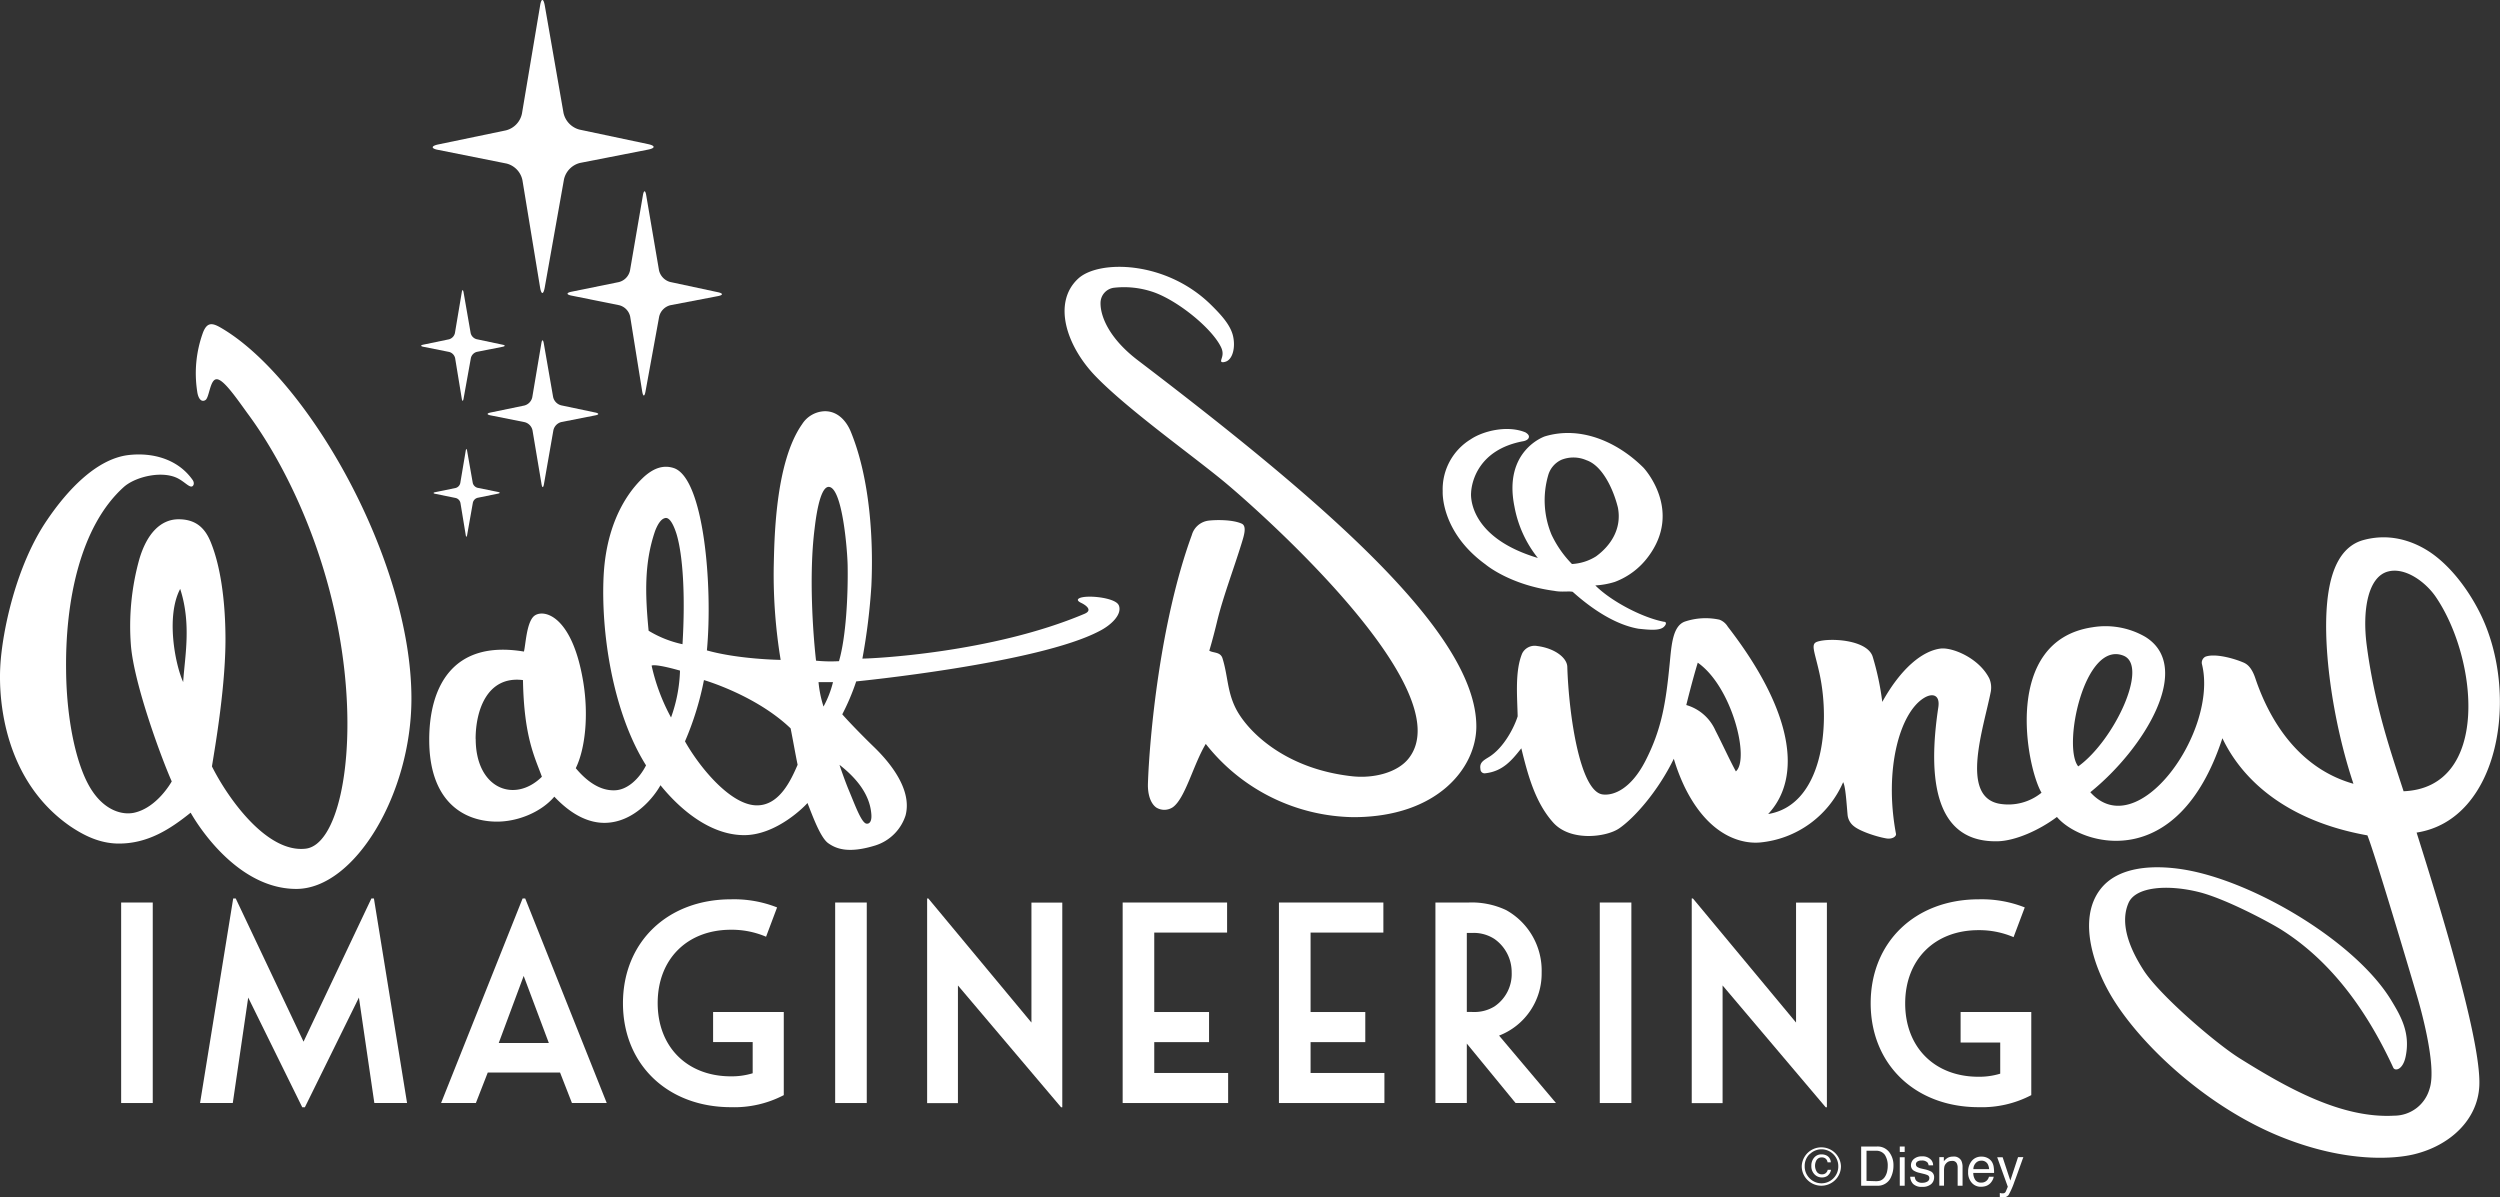 <svg id="Artwork" xmlns="http://www.w3.org/2000/svg" viewBox="0 0 601.32 288.03"><rect x="0" y="0" width="601.32" height="288.03" fill="#333333" stroke="none"/><defs><style>.cls-1{fill:#fff;}</style></defs><title>2020XXXX_WDI_VisualIdentity_LogoB_AmandaKees_TransparentFull</title><path class="cls-1" d="M443.16,287.41a4.72,4.72,0,0,1-6.67,0,4.6,4.6,0,0,1-1.38-3.35,4.72,4.72,0,0,1,9.43,0A4.6,4.6,0,0,1,443.16,287.41ZM437,281.19a3.91,3.91,0,0,0-1.18,2.87A4,4,0,0,0,437,287a4,4,0,0,0,5.73,0,4,4,0,0,0,1.17-2.9,4,4,0,0,0-1.18-2.87,4,4,0,0,0-5.71,0Zm4.42,5.13a2.23,2.23,0,0,1-1.44.48,2.43,2.43,0,0,1-1.81-.76,2.72,2.72,0,0,1-.75-2,2.92,2.92,0,0,1,.67-2,2.21,2.21,0,0,1,1.77-.79,2.66,2.66,0,0,1,1.24.28,1.87,1.87,0,0,1,1,1.64h-.78a1.44,1.44,0,0,0-.4-.84,1.38,1.38,0,0,0-1-.35,1.41,1.41,0,0,0-1.35.84,2.72,2.72,0,0,0,.17,2.63,1.44,1.44,0,0,0,1.25.6,1.36,1.36,0,0,0,.88-.28,1.45,1.45,0,0,0,.49-.81h.78A2.12,2.12,0,0,1,441.39,286.32Z" transform="translate(-1.74 -3.59)"/><path class="cls-1" d="M449.4,279.36h3.77a3.49,3.49,0,0,1,3,1.38,5.13,5.13,0,0,1,1,3.19,6.48,6.48,0,0,1-.56,2.72,3.43,3.43,0,0,1-3.38,2.14H449.4Zm3.52,8.34a3.45,3.45,0,0,0,1.05-.13,2.32,2.32,0,0,0,1.19-1,3.8,3.8,0,0,0,.53-1.46,5.19,5.19,0,0,0,.1-1,4.75,4.75,0,0,0-.68-2.73,2.53,2.53,0,0,0-2.2-1h-2.22v7.25Z" transform="translate(-1.74 -3.59)"/><path class="cls-1" d="M458.69,279.36h1.18v1.31h-1.18Zm0,2.58h1.18v6.85h-1.18Z" transform="translate(-1.74 -3.59)"/><path class="cls-1" d="M462.3,286.63a1.7,1.7,0,0,0,.3.89,1.88,1.88,0,0,0,1.55.56,2.28,2.28,0,0,0,1.15-.28.93.93,0,0,0,.5-.86.74.74,0,0,0-.4-.68,5.36,5.36,0,0,0-1-.33l-.94-.23a4.59,4.59,0,0,1-1.32-.49,1.46,1.46,0,0,1-.76-1.29,2,2,0,0,1,.72-1.58,2.82,2.82,0,0,1,1.92-.61,2.7,2.7,0,0,1,2.27.91,2,2,0,0,1,.42,1.25h-1.09a1.37,1.37,0,0,0-.28-.71,1.86,1.86,0,0,0-1.42-.45,1.69,1.69,0,0,0-1,.25.77.77,0,0,0-.35.66.79.79,0,0,0,.46.71,2.83,2.83,0,0,0,.77.29l.78.18a6.05,6.05,0,0,1,1.7.59,1.54,1.54,0,0,1,.67,1.39,2.13,2.13,0,0,1-.7,1.59,3.06,3.06,0,0,1-2.15.67,2.91,2.91,0,0,1-2.2-.7,2.6,2.6,0,0,1-.7-1.73Z" transform="translate(-1.74 -3.59)"/><path class="cls-1" d="M468.2,281.91h1.09v1a3.28,3.28,0,0,1,1-.87,2.82,2.82,0,0,1,1.21-.26,2,2,0,0,1,2,1,3.6,3.6,0,0,1,.29,1.6v4.41h-1.18v-4.33a2.29,2.29,0,0,0-.19-1,1.12,1.12,0,0,0-1.12-.64,2.51,2.51,0,0,0-.67.08,1.67,1.67,0,0,0-.83.57,1.62,1.62,0,0,0-.38.7,4.58,4.58,0,0,0-.09,1v3.6H468.2Z" transform="translate(-1.74 -3.59)"/><path class="cls-1" d="M479.76,282.1a2.66,2.66,0,0,1,1.05.89,3.13,3.13,0,0,1,.46,1.22,8.69,8.69,0,0,1,.1,1.51h-5a3,3,0,0,0,.49,1.69,1.65,1.65,0,0,0,1.43.63,1.84,1.84,0,0,0,1.43-.6,2,2,0,0,0,.42-.81h1.14a2.35,2.35,0,0,1-.3.85,3.33,3.33,0,0,1-.56.76,2.7,2.7,0,0,1-1.3.7,4.37,4.37,0,0,1-.94.1,2.84,2.84,0,0,1-2.16-.94,3.65,3.65,0,0,1-.89-2.62,4,4,0,0,1,.9-2.69,2.92,2.92,0,0,1,2.33-1A3.05,3.05,0,0,1,479.76,282.1Zm.42,2.7a3.06,3.06,0,0,0-.33-1.2,1.66,1.66,0,0,0-1.57-.83,1.72,1.72,0,0,0-1.32.57,2.15,2.15,0,0,0-.57,1.46Z" transform="translate(-1.74 -3.59)"/><path class="cls-1" d="M487.14,281.91h1.28c-.17.44-.53,1.45-1.09,3-.42,1.19-.77,2.15-1.06,2.9a18.79,18.79,0,0,1-1.41,3.21,1.61,1.61,0,0,1-1.41.57,2,2,0,0,1-.38,0,1.89,1.89,0,0,1-.32-.07v-1a2.68,2.68,0,0,0,.44.1,1,1,0,0,0,.23,0,.86.86,0,0,0,.48-.1,1,1,0,0,0,.25-.26s.1-.21.23-.53l.29-.7-2.55-7.09h1.31l1.85,5.61Z" transform="translate(-1.74 -3.59)"/><path class="cls-1" d="M115,89.71a2,2,0,0,1,1.45-1.49L122.63,87c.68-.14.68-.36,0-.5l-6.24-1.32a2,2,0,0,1-1.45-1.51l-1.7-9.78c-.13-.68-.32-.68-.43,0l-1.65,9.82a2,2,0,0,1-1.45,1.5l-6.16,1.28c-.68.14-.68.37,0,.51l6.22,1.24a2,2,0,0,1,1.44,1.49l1.6,9.75c.11.68.31.68.43,0Z" transform="translate(-1.74 -3.59)"/><path class="cls-1" d="M115.48,124.49a1.57,1.57,0,0,1,1.16-1.17l4.89-1c.54-.11.54-.28,0-.4l-4.93-1a1.6,1.6,0,0,1-1.15-1.19L114.09,112c-.09-.53-.24-.53-.33,0l-1.31,7.78a1.56,1.56,0,0,1-1.14,1.19l-4.88,1c-.54.11-.54.29,0,.4l4.92,1a1.56,1.56,0,0,1,1.14,1.19l1.27,7.72c.09.54.24.54.34,0Z" transform="translate(-1.74 -3.59)"/><path class="cls-1" d="M134.84,107.1a2.62,2.62,0,0,1,1.93-2l8.19-1.61c.9-.17.9-.47,0-.67l-8.26-1.74a2.68,2.68,0,0,1-1.92-2l-2.25-12.95c-.17-.9-.42-.9-.57,0l-2.19,13a2.63,2.63,0,0,1-1.91,2l-8.16,1.69c-.9.19-.9.49,0,.67l8.23,1.64a2.58,2.58,0,0,1,1.9,2L132,120.07c.15.9.41.9.57,0Z" transform="translate(-1.74 -3.59)"/><path class="cls-1" d="M160.29,79.73A3.69,3.69,0,0,1,163,77l11.44-2.19c1.26-.24,1.26-.66,0-.93l-11.52-2.47a3.79,3.79,0,0,1-2.67-2.8l-3.08-18.06c-.21-1.26-.57-1.26-.79,0l-3.11,18.13a3.67,3.67,0,0,1-2.68,2.76l-11.4,2.32c-1.25.26-1.26.68,0,.93L150.66,77a3.62,3.62,0,0,1,2.66,2.76l2.89,18c.21,1.27.56,1.28.79,0Z" transform="translate(-1.74 -3.59)"/><path class="cls-1" d="M137.4,46.7a5.26,5.26,0,0,1,3.85-3.92l16.35-3.2c1.8-.35,1.81-.95,0-1.33l-16.49-3.49a5.33,5.33,0,0,1-3.83-4L132.78,4.94c-.32-1.81-.84-1.81-1.13,0l-4.37,26a5.26,5.26,0,0,1-3.82,4l-16.3,3.39c-1.79.37-1.79,1,0,1.32l16.43,3.28a5.22,5.22,0,0,1,3.81,4l4.24,25.78c.3,1.8.81,1.8,1.13,0Z" transform="translate(-1.74 -3.59)"/><path class="cls-1" d="M203.54,162.62a35.33,35.33,0,0,1-5.52-.12c-.72-6.3-1.75-20.52-.36-31.64.16-1.24,1.07-10.13,3.39-10.16,3.28,0,4.5,15.07,4.57,18.87C205.75,146.89,205.22,156.87,203.54,162.62Zm7.79,36.92c.12,1.78-.57,2.27-1.2,2.16-1.23-.23-2.82-4.71-4.18-7.93-.81-1.93-1.83-4.81-2.29-6.22C207.49,190.55,211,194.5,211.33,199.54Zm-11.51-26a26.89,26.89,0,0,1-1.2-5.88h3.48A24.21,24.21,0,0,1,199.82,173.53Zm-6.23,14c-1.56,3.59-4.33,9.78-9.79,9.76-6.3,0-13.8-9.16-17.3-15.39a72.36,72.36,0,0,0,4.56-14.74s12.46,3.59,20.85,11.62C192.51,181.8,193.11,185.27,193.59,187.55Zm-27.69-29a26.31,26.31,0,0,1-8.15-3.24c-.84-8.75-1.08-16.3,1.56-24,.84-2.16,1.68-3,2.52-3.12,1.07-.12,2,1.85,2.63,3.84C166,137.11,166.61,146.84,165.9,158.55Zm-2.76,17.62a47.52,47.52,0,0,1-4.67-12.47c.52-.25,2.59,0,6.83,1.2A36.15,36.15,0,0,1,163.14,176.17Zm-47,5.15c0-6.83,2.76-15.22,11.39-14.14.24,13.78,2.87,18.57,4.55,23.25C125.51,196.9,116.16,193.31,116.16,181.32Zm154.68-32.15c-.77-1.86-7.9-2.58-9.53-1.65-.7.4,0,.85.48,1.08.88.41,3,1.71.84,2.63C240.22,160.7,211.45,162,209.17,162a147.27,147.27,0,0,0,2.16-17.5c.5-10.66-.24-25.53-4.92-37-1.1-2.73-3.22-5-6.23-5a6.68,6.68,0,0,0-5.51,3.12c-6.59,9.35-6.68,28.28-6.83,34.52a125.93,125.93,0,0,0,1.67,22.17s-10.06-.12-17.74-2.28c1.45-15.49-.73-41.53-8-43.87-2.44-.78-4.71,0-7,2-2.07,1.89-9,8.73-9.83,23.73-.71,13.46,2.07,32.85,10.19,45.79-1.68,3.33-4.57,5.94-7.55,6-3.35.12-6.53-1.94-9.35-5.32,2.28-4.67,3.12-12.7,1.8-20.74-2.74-16.66-10.06-17.72-12-15.7-1.67,1.76-1.85,6.75-2.27,8.39-17.15-2.87-22.78,8.51-22.78,21.22,0,14.42,7.81,19.46,15.8,19.68,5.57.15,11.29-2.43,14.29-6,4.42,4.67,8.53,6.32,12.12,6.3,7.07-.06,11.91-6.29,13.41-9.05,4.86,6,11.93,11.82,19.77,12,8.16.23,15.36-7.39,15.59-7.73,1.19,3,3.09,8.33,5,9.68s4.89,2.54,11.4.51a11.15,11.15,0,0,0,7.19-7.19c1.76-6.66-4.57-13.55-7.67-16.54-2.56-2.47-6.11-6.12-7.55-7.79a54.06,54.06,0,0,0,3.35-7.91s43.75-4.32,58.5-12.11C268.93,154,271.75,151.38,270.84,149.17ZM571,158.79c-1.09-8.4.29-16.49,5.15-17.74,4.15-1.08,9,2.55,11.39,6,10.3,15,13.18,46-7.67,46.86C576.67,184.08,572.89,173.16,571,158.79Zm-69.4,29.12c-3.84-4.79,1.5-30.36,10.9-26.61C518.66,163.75,510.27,181.68,501.64,187.91Zm-82.35,1.2c-1.68-3.12-3.05-6.21-4.91-9.83a11,11,0,0,0-7-6.11s1.44-5.87,2.76-10.19C418.33,168.73,422.65,186.11,419.29,189.11ZM583,203.85c20-3.11,24.85-33.32,15.34-52.62-2.46-5-6.34-10.54-11.14-14.14-3.42-2.56-9.59-5.63-17-3.6-5.6,1.54-7.6,7.46-8.39,12.47-1.85,11.67,1,31.25,6,46.15-12.35-3.48-19.78-14-23.61-25.41-.89-2.63-2-3.37-2.76-3.72-2.48-1.07-6.95-2.28-9.23-1.44a1.62,1.62,0,0,0-.84,1.8c4,16.06-15.46,43.51-26.85,30.8,13.07-10.54,24.93-30.2,13.19-37.39A19.14,19.14,0,0,0,505,154.47c-21.77,3.27-15.82,33.68-12.22,39.79a12.65,12.65,0,0,1-10.19,2.64c-9.47-1.8-3.72-18.22-2-27a5.54,5.54,0,0,0-.36-3.11c-2.52-5-9-7.56-11.75-7.2-4.33.57-9.47,4.68-14,12.83a64.93,64.93,0,0,0-2.28-10.79c-1.2-4.19-10.31-4.67-13.3-3.71-1.74.55-.74,2.13.48,7.67,2.75,12.58.72,31.64-12.35,33.8,8.39-9,5.83-25-9.71-45.07a4,4,0,0,0-2-1.68,15.71,15.71,0,0,0-8.39.48c-2.85,1.11-3.14,5.53-3.57,9.95-.93,9.6-1.94,15.94-5.89,23.61-3.45,6.68-7.61,8.31-10.19,8-5.53-.58-8.21-19.29-8.56-30.71-.07-2.16-3-4.46-7.26-5a3.36,3.36,0,0,0-3.6,1.8c-1.74,4.22-1.2,10.07-1.08,15.11-.73,2.41-3.24,7.55-6.95,9.82-1.28.79-2.28,1.32-2,2.88a1,1,0,0,0,1.2,1c4.19-.48,6.35-3.12,8.63-6,1.56,6.35,3.31,13,7.67,17.86,4.2,4.67,12.83,3.47,15.82,1.43,3.61-2.45,9.35-8.87,13.19-16.78a45.24,45.24,0,0,0,2.63,6.84c6.12,12.46,14.39,13.63,18.1,13.3a24.28,24.28,0,0,0,20-14.5c.6,1,.84,5.51,1.08,8a3.94,3.94,0,0,0,1.56,2.63c1.32,1.08,5,2.4,7.67,2.88,1.55.28,2.51-.49,2.4-1.08-2.88-15.34.83-28.88,6.59-32.6,2.18-1.41,4.05-.86,3.59,2.16-4.18,27.69,5.62,32.39,14.23,32.22,4.37-.09,10.16-2.74,14.3-5.85,5.63,6.71,29,14,39.8-18.94,4.79,10.07,15.46,19.9,34.88,23.37C573,209.13,581,236,583,242.81c.67,2.23,5,17.12,3.12,22.65a8.84,8.84,0,0,1-8.51,6.48c-12.71.71-25.79-6.69-37.16-13.79-5.74-3.58-19.3-15.22-23.13-21.21-2.48-3.87-6.07-10.59-3.6-16.19,1.72-3.89,9.35-4.45,16.78-2.63,6.65,1.62,17.69,7.63,20,9.11,11.39,7.19,20.14,18.58,26.85,33.08.36,1,2.31.71,3-2.52,1.23-5.77-1.19-9.87-3.44-13.58-8.56-14.14-33.2-28.78-50-31.49-6.8-1.09-15.63-.93-20,4.8-5.57,7.28-1.5,19.06,3.24,26.61C517.41,255.7,533,270,550.3,277c16.06,6.49,27.81,5.3,32.24,4.19,8.52-2.11,15.12-8.24,15.54-16.34C598.56,255.57,591.21,229.77,583,203.85ZM356.84,178.32c0,9.83-9.23,21.82-29.6,21.82a46,46,0,0,1-35.48-17.62c-3,5-4.92,13.06-7.91,15.22a3.67,3.67,0,0,1-4,.08c-1.39-1-2.07-3.2-2-5.71.36-11,2.88-38.84,10.55-59.81a4.8,4.8,0,0,1,4-3.48c2-.24,5.87-.24,8,.72,1.32.59.51,3,0,4.67-1.92,6.24-4.44,12.83-5.88,18.7-1,4.21-1.91,7.19-1.91,7.19.95.6,2.66.23,3.17,1.82,1.31,4.2,1.11,7.83,3.13,11.93,2.63,5.34,11.6,14.66,28.1,16.46,5.15.56,11-.89,13.66-4.44,12.56-16.52-36.32-59.57-44-66s-23.51-17.61-31.4-25.77c-7.07-7.31-10.42-17.73-4.2-23.49,4.92-4.56,21.12-4.41,32,6.35,2.53,2.5,4.7,4.91,5.27,7.55s-.09,5.33-1.61,6c-.46.2-1.18.34-1.27,0-.13-.55.84-1.55,0-3.35-2.13-4.57-10.67-11.51-16.66-13.43a21.61,21.61,0,0,0-9-.94,3.69,3.69,0,0,0-3.35,3.58c-.09,3.1,1.91,8.51,9,13.9C320.54,124.61,356.84,155.91,356.84,178.32Zm23-39.07a25.74,25.74,0,0,1-4.92-7.07A21.58,21.58,0,0,1,374.1,118a5.84,5.84,0,0,1,3.24-3.83,7.84,7.84,0,0,1,6,.12c3.84,1.31,6.47,7,7.55,11.38,1,5.16-1.8,9.23-5.27,11.75A12.09,12.09,0,0,1,379.86,139.25ZM402,153.15c-5.27-1-12.83-5-16.54-8.75a19.22,19.22,0,0,0,4.67-.84,17.72,17.72,0,0,0,8-6c8.51-11.27-1.07-21.46-1.07-21.46-6.12-6.11-15-10.18-23.74-7.55,0,0-10.07,3.36-7.31,16.9a27.77,27.77,0,0,0,5.63,12.35c-17.26-5.15-16.06-15.7-16.06-15.7.12-2.64,1.8-10.31,12.35-12.35,0,0,1.08-.12,1.44-.72s-.12-1.08-.72-1.44c-4.32-1.79-10.19-.36-13.19,1.68a14.07,14.07,0,0,0-6.71,12.47s-.6,9.71,10.31,17.62c0,0,5.75,4.91,16.54,6.35,1.8.36,3.6,0,4.43.24,4.44,4,10.19,7.91,15.83,8.87,2.39.24,5.27.6,6.23-.6C402.63,153.63,402.51,153.15,402,153.15ZM45.8,167.65c-1.92-4.19-4.2-15.82-.72-22.41C47.84,153.75,46.16,161.66,45.8,167.65Zm8.87-85.34c-1.92-1.08-3.12-1.2-4.08,1.2a28.59,28.59,0,0,0-1.43,14.15c.24,1.91,1.07,2.75,2,2.15s1.08-4.91,2.64-5,4.32,3.83,7.43,8.15c9.11,12.23,20.38,34.64,23.37,62.09,2.52,23.25-2,41.83-9.34,42.67-9.35,1.08-18.7-12.11-22.54-19.78.72-4.55,3.48-20.14,3.24-32.12-.12-8.15-1.2-16.06-3.48-21.7-1.32-3.35-3.47-5.63-7.79-5.63s-7.67,3.48-9.47,9.71a60,60,0,0,0-2,20.5c.72,9.46,7.56,27.8,9.83,32.84,0,0-3.47,6.35-9.11,7.55-3,.6-6.95-.72-9.95-5.16-3.71-5.39-6.23-16.66-6.35-29-.24-16.66,3.36-34.76,13.91-44.23,2.87-2.52,9.35-4,13.06-2,1.56.84,2.52,2,3.24,1.92.48-.12.72-.84.24-1.56-3.6-5.15-9.83-6.71-15.59-6-7.67,1-14.62,8.51-19.41,15.58C5.65,139.49,2.29,155.31,1.81,163.82s1.08,27.57,16.78,38.48c3.36,2.27,7.19,4.19,11.75,4.19,7,0,12.34-3.48,17.26-7.43,0,0,9.95,18.34,25.41,18.34,14,0,27.69-22.78,27.69-45.79C100.7,138.29,75.65,94.3,54.67,82.31Z" transform="translate(-1.74 -3.59)"/><rect class="cls-1" x="29.14" y="217.08" width="7.6" height="48.23"/><path class="cls-1" d="M177.58,269.9c-15.29,0-26-10.31-26-25s10.69-25,26-25a28.16,28.16,0,0,1,10.89,1.88l.18.07L186,228.9l-.19-.08a21,21,0,0,0-8.25-1.6c-10.54,0-17.63,7.08-17.63,17.63s7.09,17.63,17.63,17.63a17.38,17.38,0,0,0,5.22-.74v-7.5h-9.52V247h17v20A25.68,25.68,0,0,1,177.58,269.9Z" transform="translate(-1.74 -3.59)"/><rect class="cls-1" x="200.88" y="217.08" width="7.6" height="48.23"/><polygon class="cls-1" points="270.03 265.31 270.03 217.08 295.15 217.08 295.15 224.31 277.63 224.31 277.63 243.42 290.81 243.42 290.81 250.66 277.63 250.66 277.63 258.08 295.4 258.08 295.4 265.31 270.03 265.31"/><polygon class="cls-1" points="307.62 265.31 307.62 217.08 332.74 217.08 332.74 224.31 315.23 224.31 315.23 243.42 328.39 243.42 328.39 250.66 315.23 250.66 315.23 258.08 332.99 258.08 332.99 265.31 307.62 265.31"/><path class="cls-1" d="M366.28,268.9l-11.73-14.3v14.3H347V220.67h8a19.43,19.43,0,0,1,9,1.82,16.64,16.64,0,0,1,8.55,15,16,16,0,0,1-10.24,15.19L376,268.9ZM356.1,247a9.15,9.15,0,0,0,5.11-1.34,9.4,9.4,0,0,0,4.13-8.22,9.73,9.73,0,0,0-4.14-8,9.1,9.1,0,0,0-5.1-1.46h-1.55v19Z" transform="translate(-1.74 -3.59)"/><rect class="cls-1" x="384.79" y="217.08" width="7.6" height="48.23"/><path class="cls-1" d="M477.69,269.9c-15.3,0-26-10.31-26-25s10.68-25,26-25a28.14,28.14,0,0,1,10.88,1.88l.18.07-2.69,7.15-.19-.08a21,21,0,0,0-8.25-1.6c-10.54,0-17.63,7.08-17.63,17.63s7.09,17.63,17.63,17.63a17.45,17.45,0,0,0,5.23-.74v-7.5h-9.53V247h17v20A25.62,25.62,0,0,1,477.69,269.9Z" transform="translate(-1.74 -3.59)"/><polygon class="cls-1" points="73.01 250.55 56.7 216.11 56.09 216.11 48.12 265.31 55.99 265.31 59.7 239.94 72.7 266.33 73.33 266.33 86.33 239.94 90.04 265.31 97.91 265.31 89.94 216.11 89.33 216.11 73.01 250.55"/><path class="cls-1" d="M128.07,219.7h-.63l-19.61,49.2h8.37l2.86-7.33h17.39l2.86,7.33h8.37Zm-6.37,34.76,6-16.13,6.05,16.13H121.7" transform="translate(-1.74 -3.59)"/><polygon class="cls-1" points="248.09 217.1 248.09 245.95 223.29 216.11 223 216.11 223 265.34 230.41 265.34 230.41 237.03 255.22 266.33 255.51 266.33 255.51 217.1 248.09 217.1"/><polygon class="cls-1" points="432 217.1 432 245.95 407.2 216.11 406.91 216.11 406.91 265.34 414.33 265.34 414.33 237.03 439.13 266.33 439.42 266.33 439.42 217.1 432 217.1"/></svg>